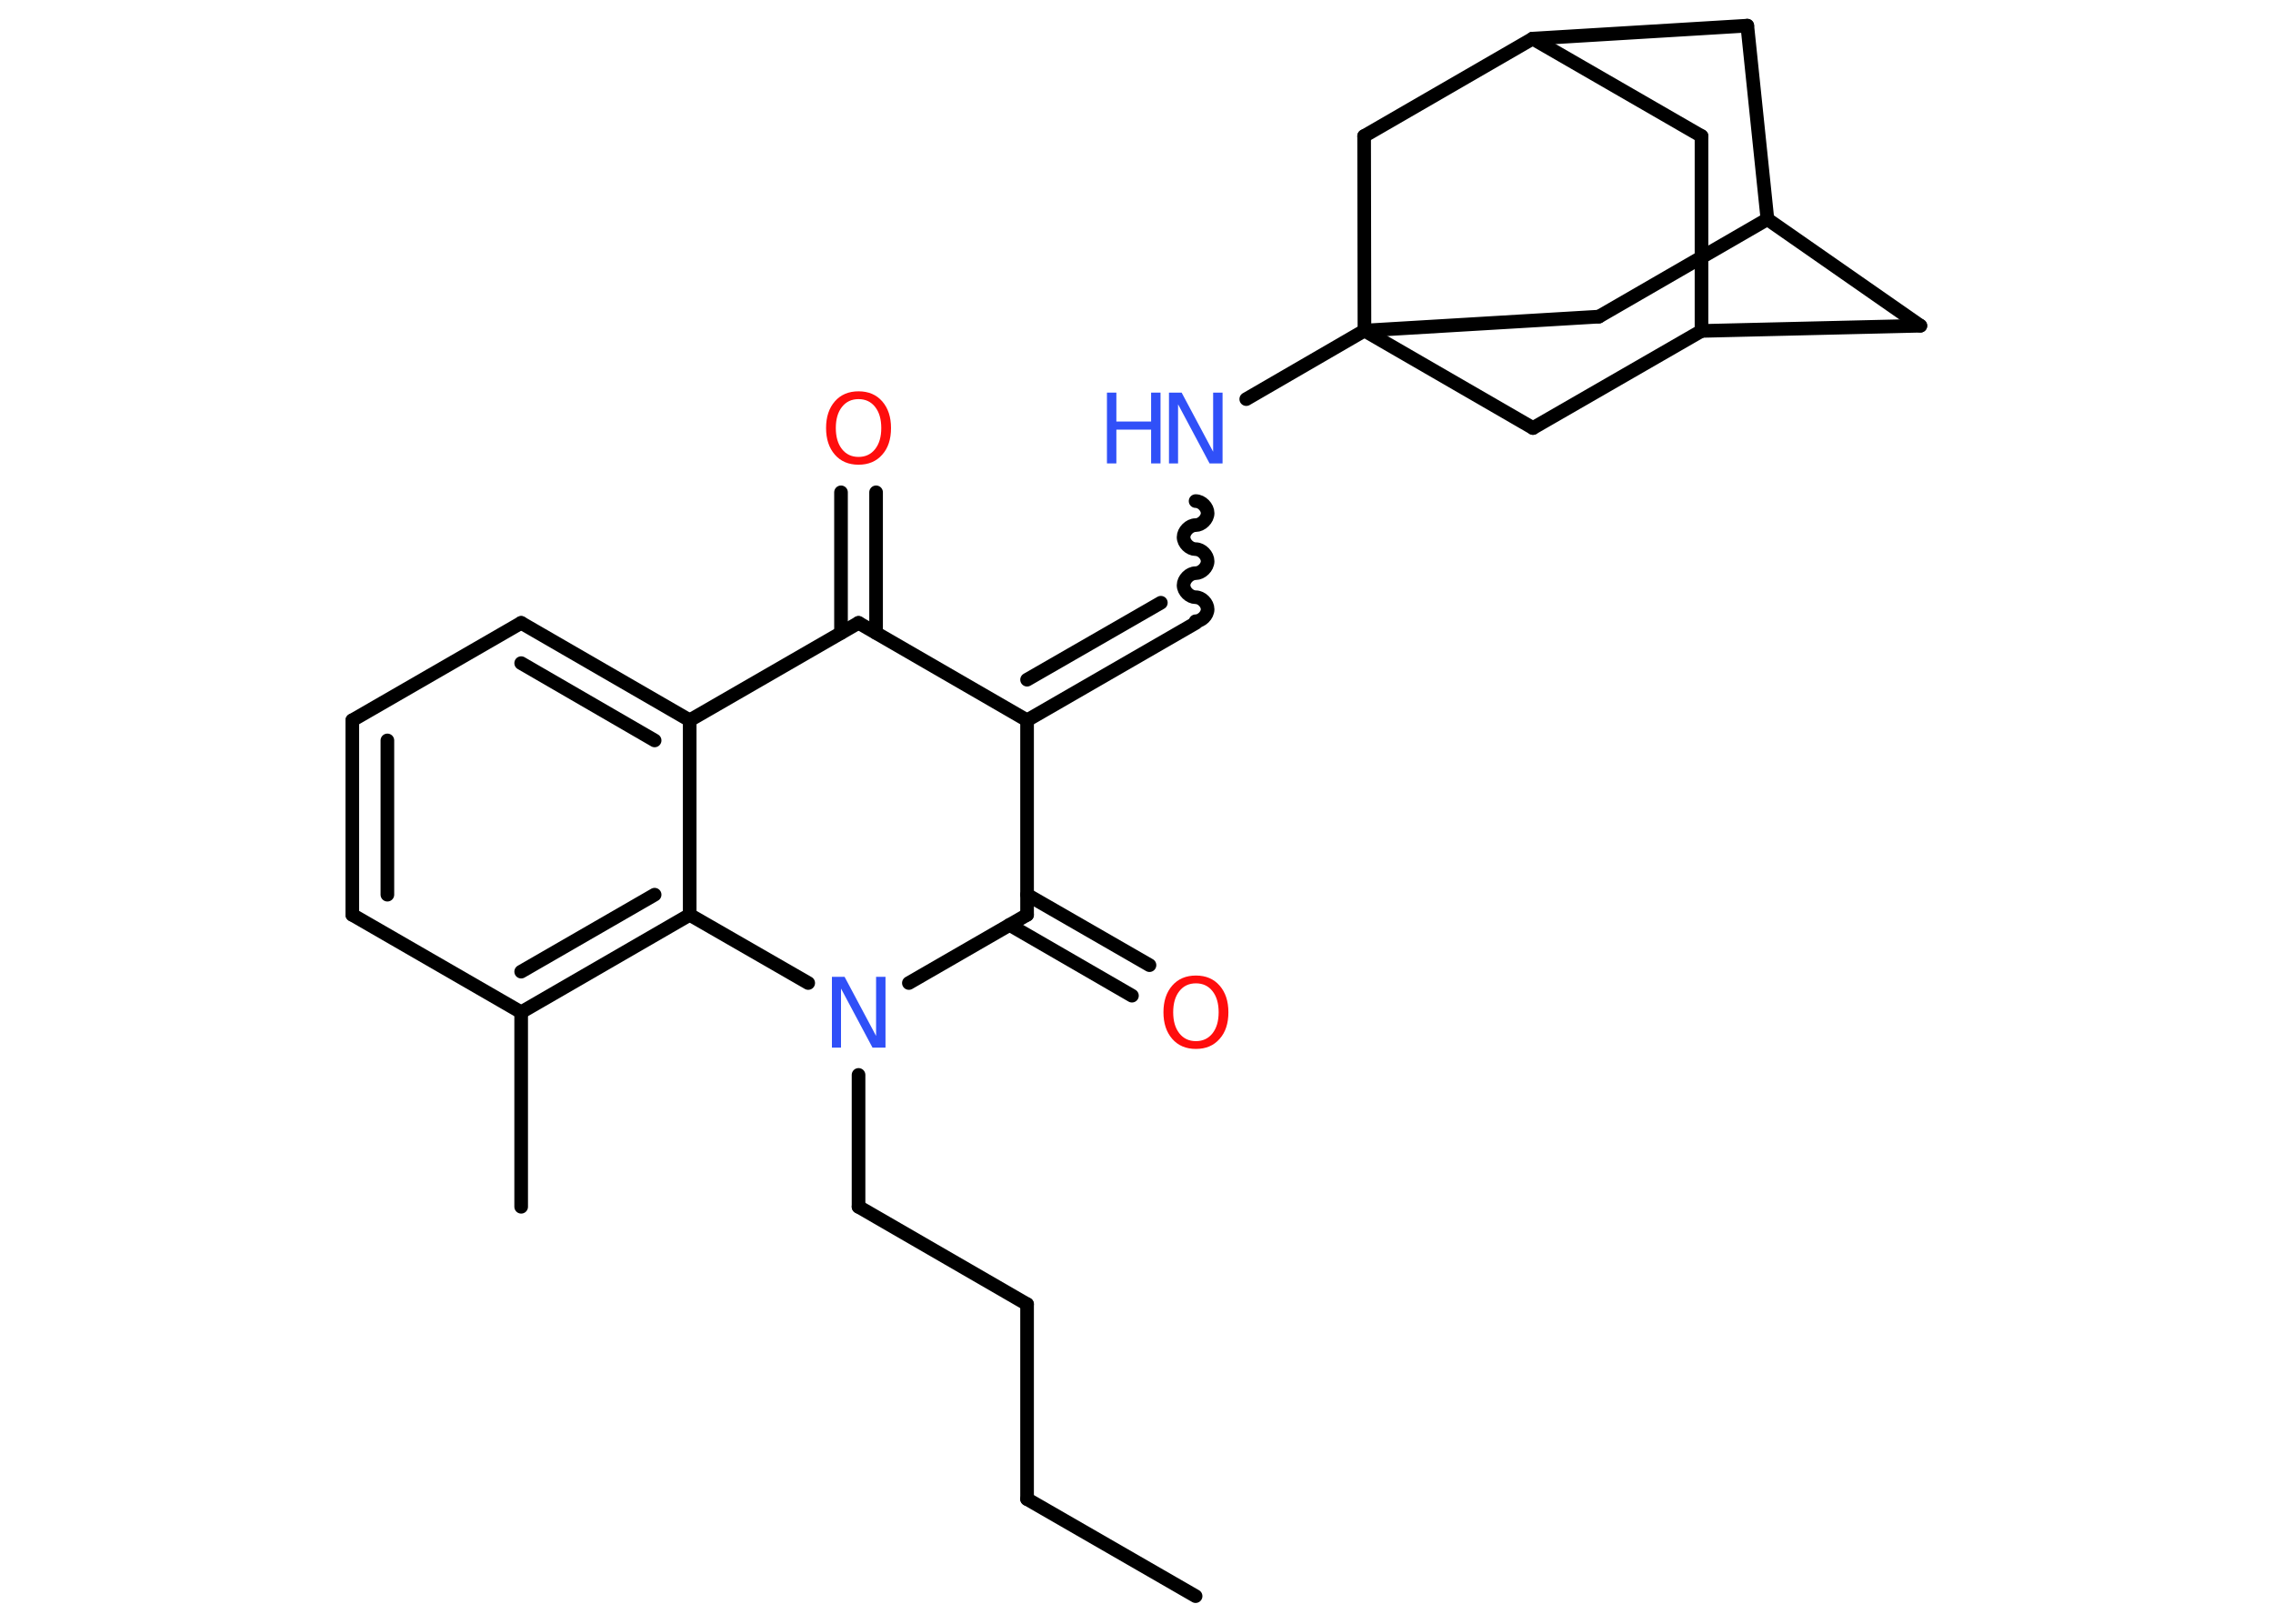 <?xml version='1.0' encoding='UTF-8'?>
<!DOCTYPE svg PUBLIC "-//W3C//DTD SVG 1.1//EN" "http://www.w3.org/Graphics/SVG/1.1/DTD/svg11.dtd">
<svg version='1.2' xmlns='http://www.w3.org/2000/svg' xmlns:xlink='http://www.w3.org/1999/xlink' width='70.0mm' height='50.0mm' viewBox='0 0 70.0 50.0'>
  <desc>Generated by the Chemistry Development Kit (http://github.com/cdk)</desc>
  <g stroke-linecap='round' stroke-linejoin='round' stroke='#000000' stroke-width='.42' fill='#3050F8'>
    <rect x='.0' y='.0' width='70.0' height='50.0' fill='#FFFFFF' stroke='none'/>
    <g id='mol1' class='mol'>
      <line id='mol1bnd1' class='bond' x1='36.82' y1='49.15' x2='31.63' y2='46.16'/>
      <line id='mol1bnd2' class='bond' x1='31.63' y1='46.16' x2='31.63' y2='40.16'/>
      <line id='mol1bnd3' class='bond' x1='31.63' y1='40.16' x2='26.44' y2='37.16'/>
      <line id='mol1bnd4' class='bond' x1='26.44' y1='37.16' x2='26.44' y2='33.1'/>
      <line id='mol1bnd5' class='bond' x1='27.99' y1='30.27' x2='31.63' y2='28.17'/>
      <g id='mol1bnd6' class='bond'>
        <line x1='31.63' y1='27.55' x2='35.4' y2='29.72'/>
        <line x1='31.09' y1='28.48' x2='34.86' y2='30.66'/>
      </g>
      <line id='mol1bnd7' class='bond' x1='31.63' y1='28.17' x2='31.63' y2='22.18'/>
      <g id='mol1bnd8' class='bond'>
        <line x1='36.83' y1='19.18' x2='31.63' y2='22.18'/>
        <line x1='35.75' y1='18.56' x2='31.63' y2='20.93'/>
      </g>
      <path id='mol1bnd9' class='bond' d='M36.82 15.43c.19 -.0 .37 .19 .37 .37c.0 .19 -.19 .37 -.37 .37c-.19 .0 -.37 .19 -.37 .37c.0 .19 .19 .37 .37 .37c.19 -.0 .37 .19 .37 .37c.0 .19 -.19 .37 -.37 .37c-.19 .0 -.37 .19 -.37 .37c.0 .19 .19 .37 .37 .37c.19 -.0 .37 .19 .37 .37c.0 .19 -.19 .37 -.37 .37' fill='none' stroke='#000000' stroke-width='.42'/>
      <line id='mol1bnd10' class='bond' x1='38.38' y1='12.29' x2='42.02' y2='10.18'/>
      <line id='mol1bnd11' class='bond' x1='42.02' y1='10.18' x2='49.24' y2='9.75'/>
      <line id='mol1bnd12' class='bond' x1='49.24' y1='9.75' x2='54.43' y2='6.75'/>
      <line id='mol1bnd13' class='bond' x1='54.43' y1='6.75' x2='59.14' y2='10.03'/>
      <line id='mol1bnd14' class='bond' x1='59.14' y1='10.03' x2='52.4' y2='10.19'/>
      <line id='mol1bnd15' class='bond' x1='52.4' y1='10.19' x2='52.4' y2='4.19'/>
      <line id='mol1bnd16' class='bond' x1='52.4' y1='4.19' x2='47.2' y2='1.19'/>
      <line id='mol1bnd17' class='bond' x1='47.2' y1='1.19' x2='53.81' y2='.79'/>
      <line id='mol1bnd18' class='bond' x1='54.43' y1='6.75' x2='53.81' y2='.79'/>
      <line id='mol1bnd19' class='bond' x1='47.2' y1='1.19' x2='42.01' y2='4.19'/>
      <line id='mol1bnd20' class='bond' x1='42.02' y1='10.18' x2='42.01' y2='4.19'/>
      <line id='mol1bnd21' class='bond' x1='52.4' y1='10.19' x2='47.21' y2='13.18'/>
      <line id='mol1bnd22' class='bond' x1='42.02' y1='10.18' x2='47.21' y2='13.18'/>
      <line id='mol1bnd23' class='bond' x1='31.63' y1='22.18' x2='26.44' y2='19.18'/>
      <g id='mol1bnd24' class='bond'>
        <line x1='25.9' y1='19.49' x2='25.9' y2='15.16'/>
        <line x1='26.98' y1='19.49' x2='26.98' y2='15.16'/>
      </g>
      <line id='mol1bnd25' class='bond' x1='26.44' y1='19.18' x2='21.24' y2='22.18'/>
      <g id='mol1bnd26' class='bond'>
        <line x1='21.24' y1='22.18' x2='16.05' y2='19.18'/>
        <line x1='20.16' y1='22.8' x2='16.05' y2='20.42'/>
      </g>
      <line id='mol1bnd27' class='bond' x1='16.05' y1='19.18' x2='10.85' y2='22.18'/>
      <g id='mol1bnd28' class='bond'>
        <line x1='10.85' y1='22.18' x2='10.85' y2='28.17'/>
        <line x1='11.93' y1='22.8' x2='11.93' y2='27.55'/>
      </g>
      <line id='mol1bnd29' class='bond' x1='10.85' y1='28.17' x2='16.05' y2='31.17'/>
      <line id='mol1bnd30' class='bond' x1='16.05' y1='31.17' x2='16.05' y2='37.16'/>
      <g id='mol1bnd31' class='bond'>
        <line x1='16.05' y1='31.17' x2='21.24' y2='28.17'/>
        <line x1='16.05' y1='29.92' x2='20.16' y2='27.55'/>
      </g>
      <line id='mol1bnd32' class='bond' x1='21.24' y1='22.18' x2='21.24' y2='28.17'/>
      <line id='mol1bnd33' class='bond' x1='24.89' y1='30.27' x2='21.24' y2='28.17'/>
      <path id='mol1atm5' class='atom' d='M25.62 30.08h.39l.97 1.82v-1.82h.29v2.18h-.4l-.97 -1.82v1.82h-.28v-2.18z' stroke='none'/>
      <path id='mol1atm7' class='atom' d='M36.83 30.28q-.32 .0 -.51 .24q-.19 .24 -.19 .65q.0 .41 .19 .65q.19 .24 .51 .24q.32 .0 .51 -.24q.19 -.24 .19 -.65q.0 -.41 -.19 -.65q-.19 -.24 -.51 -.24zM36.83 30.04q.46 .0 .73 .31q.27 .31 .27 .82q.0 .52 -.27 .82q-.27 .31 -.73 .31q-.46 .0 -.73 -.31q-.27 -.31 -.27 -.82q.0 -.51 .27 -.82q.27 -.31 .73 -.31z' stroke='none' fill='#FF0D0D'/>
      <g id='mol1atm10' class='atom'>
        <path d='M36.0 12.09h.39l.97 1.82v-1.82h.29v2.18h-.4l-.97 -1.82v1.82h-.28v-2.18z' stroke='none'/>
        <path d='M34.09 12.09h.29v.89h1.07v-.89h.29v2.18h-.29v-1.04h-1.07v1.04h-.29v-2.18z' stroke='none'/>
      </g>
      <path id='mol1atm22' class='atom' d='M26.44 12.29q-.32 .0 -.51 .24q-.19 .24 -.19 .65q.0 .41 .19 .65q.19 .24 .51 .24q.32 .0 .51 -.24q.19 -.24 .19 -.65q.0 -.41 -.19 -.65q-.19 -.24 -.51 -.24zM26.44 12.05q.46 .0 .73 .31q.27 .31 .27 .82q.0 .52 -.27 .82q-.27 .31 -.73 .31q-.46 .0 -.73 -.31q-.27 -.31 -.27 -.82q.0 -.51 .27 -.82q.27 -.31 .73 -.31z' stroke='none' fill='#FF0D0D'/>
    </g>
  </g>
</svg>
